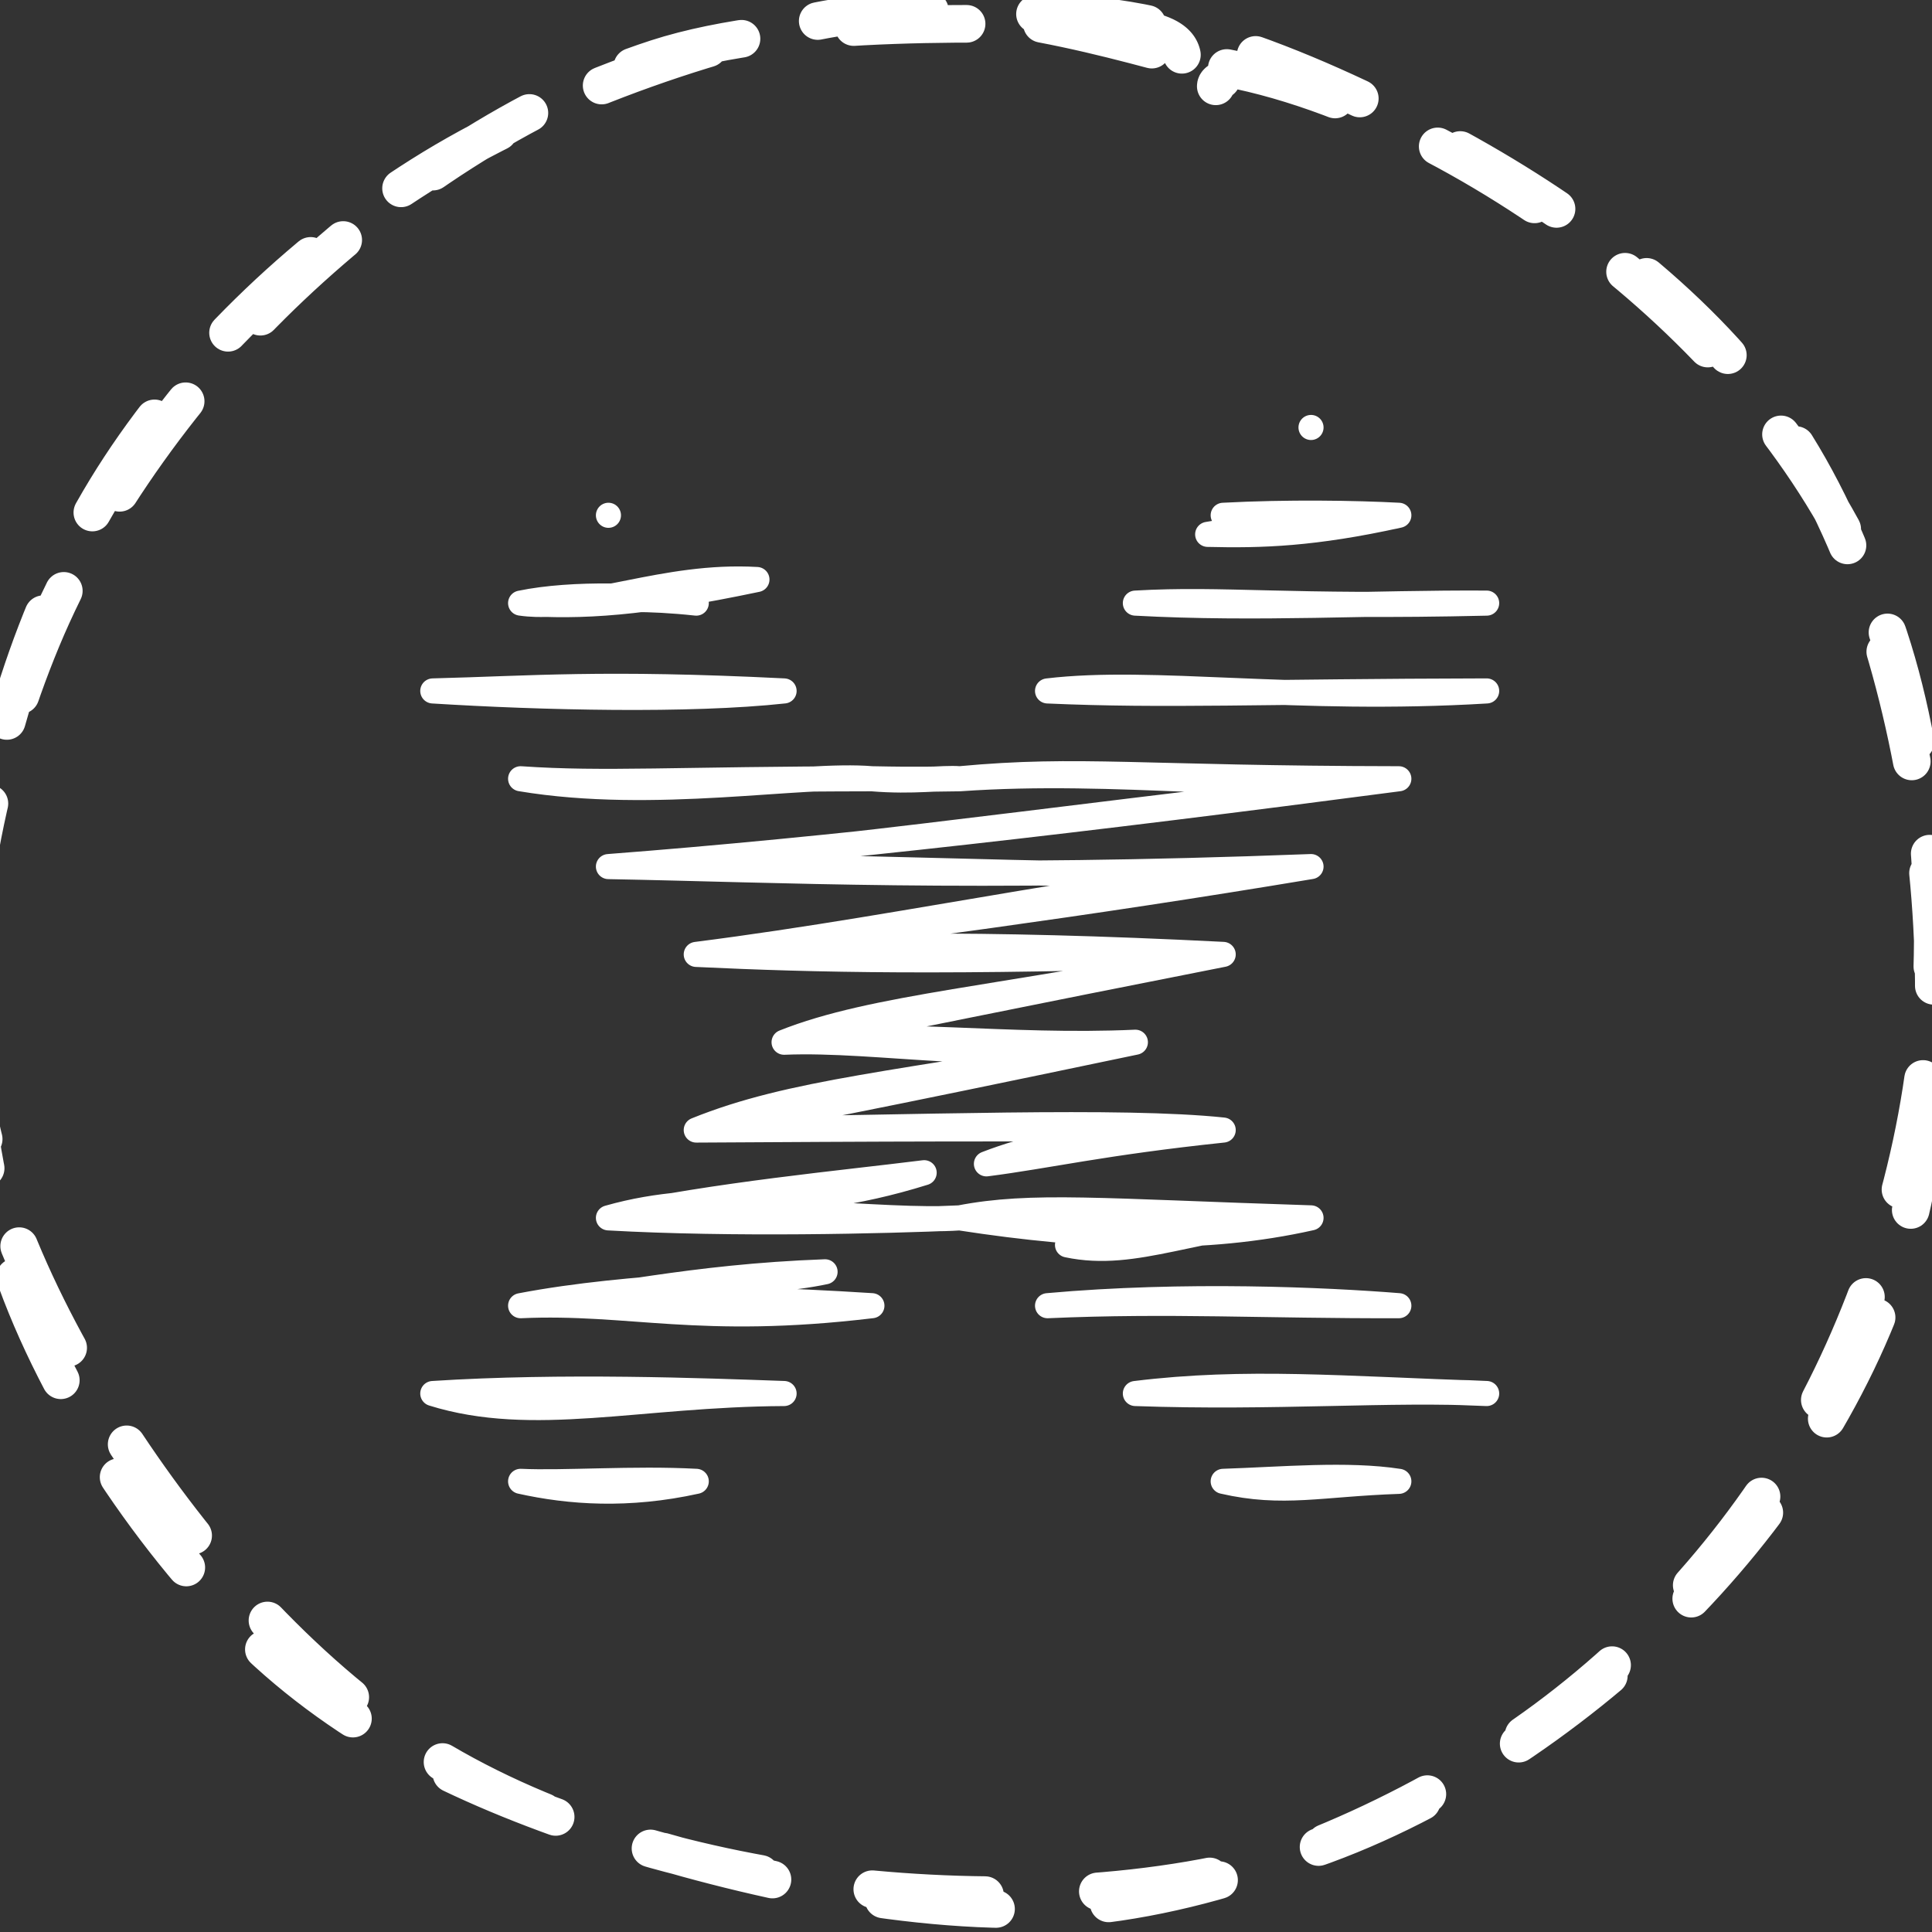 <?xml version="1.0" encoding="UTF-8"?>
<!DOCTYPE svg PUBLIC "-//W3C//DTD SVG 1.1//EN" "http://www.w3.org/Graphics/SVG/1.1/DTD/svg11.dtd">
<svg xmlns="http://www.w3.org/2000/svg" xmlns:xlink="http://www.w3.org/1999/xlink" version="1.1" width="154px" height="154px" viewBox="-0.5 -0.5 154 154"><rect x="-0.5" y="-0.5" width="154" height="154" fill="#333333" stroke="none"/><defs/><g><ellipse cx="76" cy="76" rx="75" ry="75" fill="none" stroke="none" pointer-events="all"/><path d="M 82 0.62 C 92.97 0.13 105.69 5.86 115.61 11.3 C 125.53 16.74 135.32 24.17 141.52 33.24 C 147.72 42.31 151.28 54.52 152.79 65.71 C 154.3 76.89 153.96 89.85 150.61 100.33 C 147.25 110.81 140.61 120.76 132.68 128.59 C 124.74 136.41 113.95 143.73 102.99 147.28 C 92.02 150.82 78.43 151.18 66.9 149.87 C 55.37 148.55 43.37 145.25 33.82 139.38 C 24.28 133.51 15.74 123.87 9.61 114.65 C 3.49 105.42 -1.79 94.72 -2.92 84.02 C -4.05 73.32 -1.44 60.74 2.83 50.46 C 7.11 40.17 14.55 30.04 22.72 22.32 C 30.88 14.61 41.14 7.62 51.84 4.15 C 62.53 0.69 79.89 1.43 86.87 1.53 C 93.85 1.62 93.84 3.61 93.73 4.71 M 97.29 4.92 C 108.02 6.95 119.99 13.75 128.61 20.81 C 137.22 27.87 144.89 37.05 148.99 47.28 C 153.08 57.51 154.26 70.92 153.19 82.17 C 152.11 93.41 148.17 105.29 142.52 114.75 C 136.87 124.21 128.62 132.83 119.28 138.93 C 109.93 145.04 98.01 150.15 86.48 151.39 C 74.94 152.64 61.03 149.78 50.08 146.42 C 39.14 143.06 29.01 138.69 20.8 131.22 C 12.59 123.76 4.66 112.14 0.82 101.63 C -3.02 91.13 -3.61 79 -2.24 68.19 C -0.86 57.37 3.02 45.95 9.06 36.74 C 15.1 27.53 24.11 18.94 33.98 12.91 C 43.86 6.89 57.93 1.95 68.31 0.58 C 78.7 -0.78 91.61 3.76 96.29 4.73 C 100.97 5.69 96.4 5.24 96.41 6.38" fill="none" stroke="#ffffff" stroke-width="3" stroke-linejoin="round" stroke-linecap="round" stroke-miterlimit="10" stroke-dasharray="9 9" pointer-events="all"/><path d="M 26 66 L 66 66 L 66 26 L 86 26 L 86 66 L 126 66 L 126 86 L 86 86 L 86 126 L 66 126 L 66 86 L 26 86 Z" fill="none" stroke="none" transform="rotate(45,76,76)" pointer-events="all"/><path d="M 65.8 26.2 C 65.8 26.2 65.8 26.2 65.8 26.2 M 65.8 26.2 C 65.8 26.2 65.8 26.2 65.8 26.2 M 31.15 70.75 C 31.15 70.75 31.15 70.75 31.15 70.75 M 31.15 70.75 C 31.15 70.75 31.15 70.75 31.15 70.75 M 65.8 36.1 C 67.85 35.24 70.17 31.23 75.7 26.2 M 65.8 36.1 C 69.19 32.33 73.15 28.49 75.7 26.2 M 31.15 80.65 C 33.48 77.1 38.03 72.86 41.05 70.75 M 31.15 80.65 C 33.83 78.65 34.89 75.71 41.05 70.75 M 65.8 46 C 73.02 39.53 79.18 32.54 85.6 26.2 M 65.8 46 C 70.55 40.67 74.54 37.79 85.6 26.2 M 31.15 90.55 C 37.72 84.75 46.2 76.66 50.95 70.75 M 31.15 90.55 C 36.59 84.83 40.18 80.5 50.95 70.75 M 65.8 55.9 C 71.03 49.25 80.42 42.58 90.55 31.15 M 65.8 55.9 C 72.71 49.58 77.78 43.97 90.55 31.15 M 41.05 90.55 C 49.86 84.27 56.58 74.34 60.85 70.75 M 41.05 90.55 C 46.07 86.18 49.86 81.77 60.85 70.75 M 65.8 65.8 C 71.93 58.41 75.88 55.68 90.55 41.05 M 65.8 65.8 C 74.08 56.26 83.95 49.1 90.55 41.05 M 50.95 90.55 C 66.12 74.94 84.12 59.57 90.55 50.95 M 50.95 90.55 C 60.94 80.92 71.77 71.22 90.55 50.95 M 60.85 90.55 C 67.45 82.88 75.86 74.13 90.55 60.85 M 60.85 90.55 C 67.99 84.05 75.25 77.13 90.55 60.85 M 70.75 90.55 C 75.86 84.99 84.3 79.49 90.55 70.75 M 70.75 90.55 C 76.06 83.87 83.65 78.31 90.55 70.75 M 70.75 100.45 C 83.37 87.55 94.08 75.91 100.45 70.75 M 70.75 100.45 C 80.28 90.81 89.34 81.63 100.45 70.75 M 70.75 110.35 C 76.74 102.3 86.57 95.15 90.55 90.55 M 70.75 110.35 C 78.16 103.73 86.43 95.04 90.55 90.55 M 90.55 90.55 C 99.09 84.29 105.69 78.11 110.35 70.75 M 90.55 90.55 C 93.85 85.67 98.06 82.28 110.35 70.75 M 70.75 120.25 C 76.66 113.78 81.94 111.4 90.55 100.45 M 70.75 120.25 C 75.11 115.3 79.65 110.04 90.55 100.45 M 100.45 90.55 C 107.45 82.16 115.82 74.52 120.25 70.75 M 100.45 90.55 C 107.03 83.36 112.68 78.36 120.25 70.75 M 70.75 130.15 C 78.15 126.27 82.38 118.6 90.55 110.35 M 70.75 130.15 C 77.58 122.38 85.83 114.75 90.55 110.35 M 110.35 90.55 C 115.79 83.58 121.73 78.63 130.15 70.75 M 110.35 90.55 C 118.47 82.99 124.59 75.75 130.15 70.75 M 80.65 130.15 C 84.03 128 87.55 124.95 90.55 120.25 M 80.65 130.15 C 83.19 127.84 86.83 123.59 90.55 120.25 M 120.25 90.55 C 124.39 87.96 125.89 85.21 130.15 80.65 M 120.25 90.55 C 123.48 87.1 126.79 83.11 130.15 80.65 M 31.15 80.65 C 35.55 77.25 37.55 70.98 43.14 66 M 31.15 80.65 C 34.86 77.42 37.99 73.88 43.14 66 M 66 38.05 C 69.05 33.64 74.01 29.01 75.7 26.2 M 66 38.05 C 69.12 35.08 71.96 32.06 75.7 26.2 M 65.8 65.8 C 64.45 67.17 63.77 67.95 60.85 70.75 M 65.8 65.8 C 64.71 66.73 63.39 68.6 60.85 70.75 M 50.95 90.55 C 62.23 77.4 75.08 61.2 90.55 41.05 M 50.95 90.55 C 60.88 79.4 70.58 66.28 90.55 41.05 M 60.85 90.55 C 71.75 76.48 81.14 61.35 90.55 50.95 M 60.85 90.55 C 70.5 78.05 79.62 66.25 90.55 50.95 M 70.75 90.55 C 73.81 83.43 80.6 75.83 90.55 60.85 M 70.75 90.55 C 75.73 83.11 81.29 74.65 90.55 60.85 M 70.75 100.45 C 73.97 92.87 79.35 86.71 90.55 70.75 M 70.75 100.45 C 75.22 94.01 78.23 89.59 90.55 70.75 M 70.75 110.35 C 74.91 102.88 80.45 100.6 86 90.01 M 70.75 110.35 C 75.5 102.98 81.99 95.17 86 90.01 M 89.01 86 C 91.9 79.44 97.4 73.54 100.45 70.75 M 89.01 86 C 92.01 82.12 94.4 78.22 100.45 70.75 M 70.75 120.25 C 75.98 112.55 83.05 105.74 86 101.18 M 70.75 120.25 C 75.24 114.94 78.57 109.18 86 101.18 M 98.15 86 C 102.84 82.95 104.16 77.63 110.35 70.75 M 98.15 86 C 101.24 81.46 106.27 75.71 110.35 70.75" fill="none" stroke="#ffffff" stroke-width="2" stroke-linejoin="round" stroke-linecap="round" stroke-miterlimit="10" transform="rotate(45,76,76)" pointer-events="all"/></g></svg>